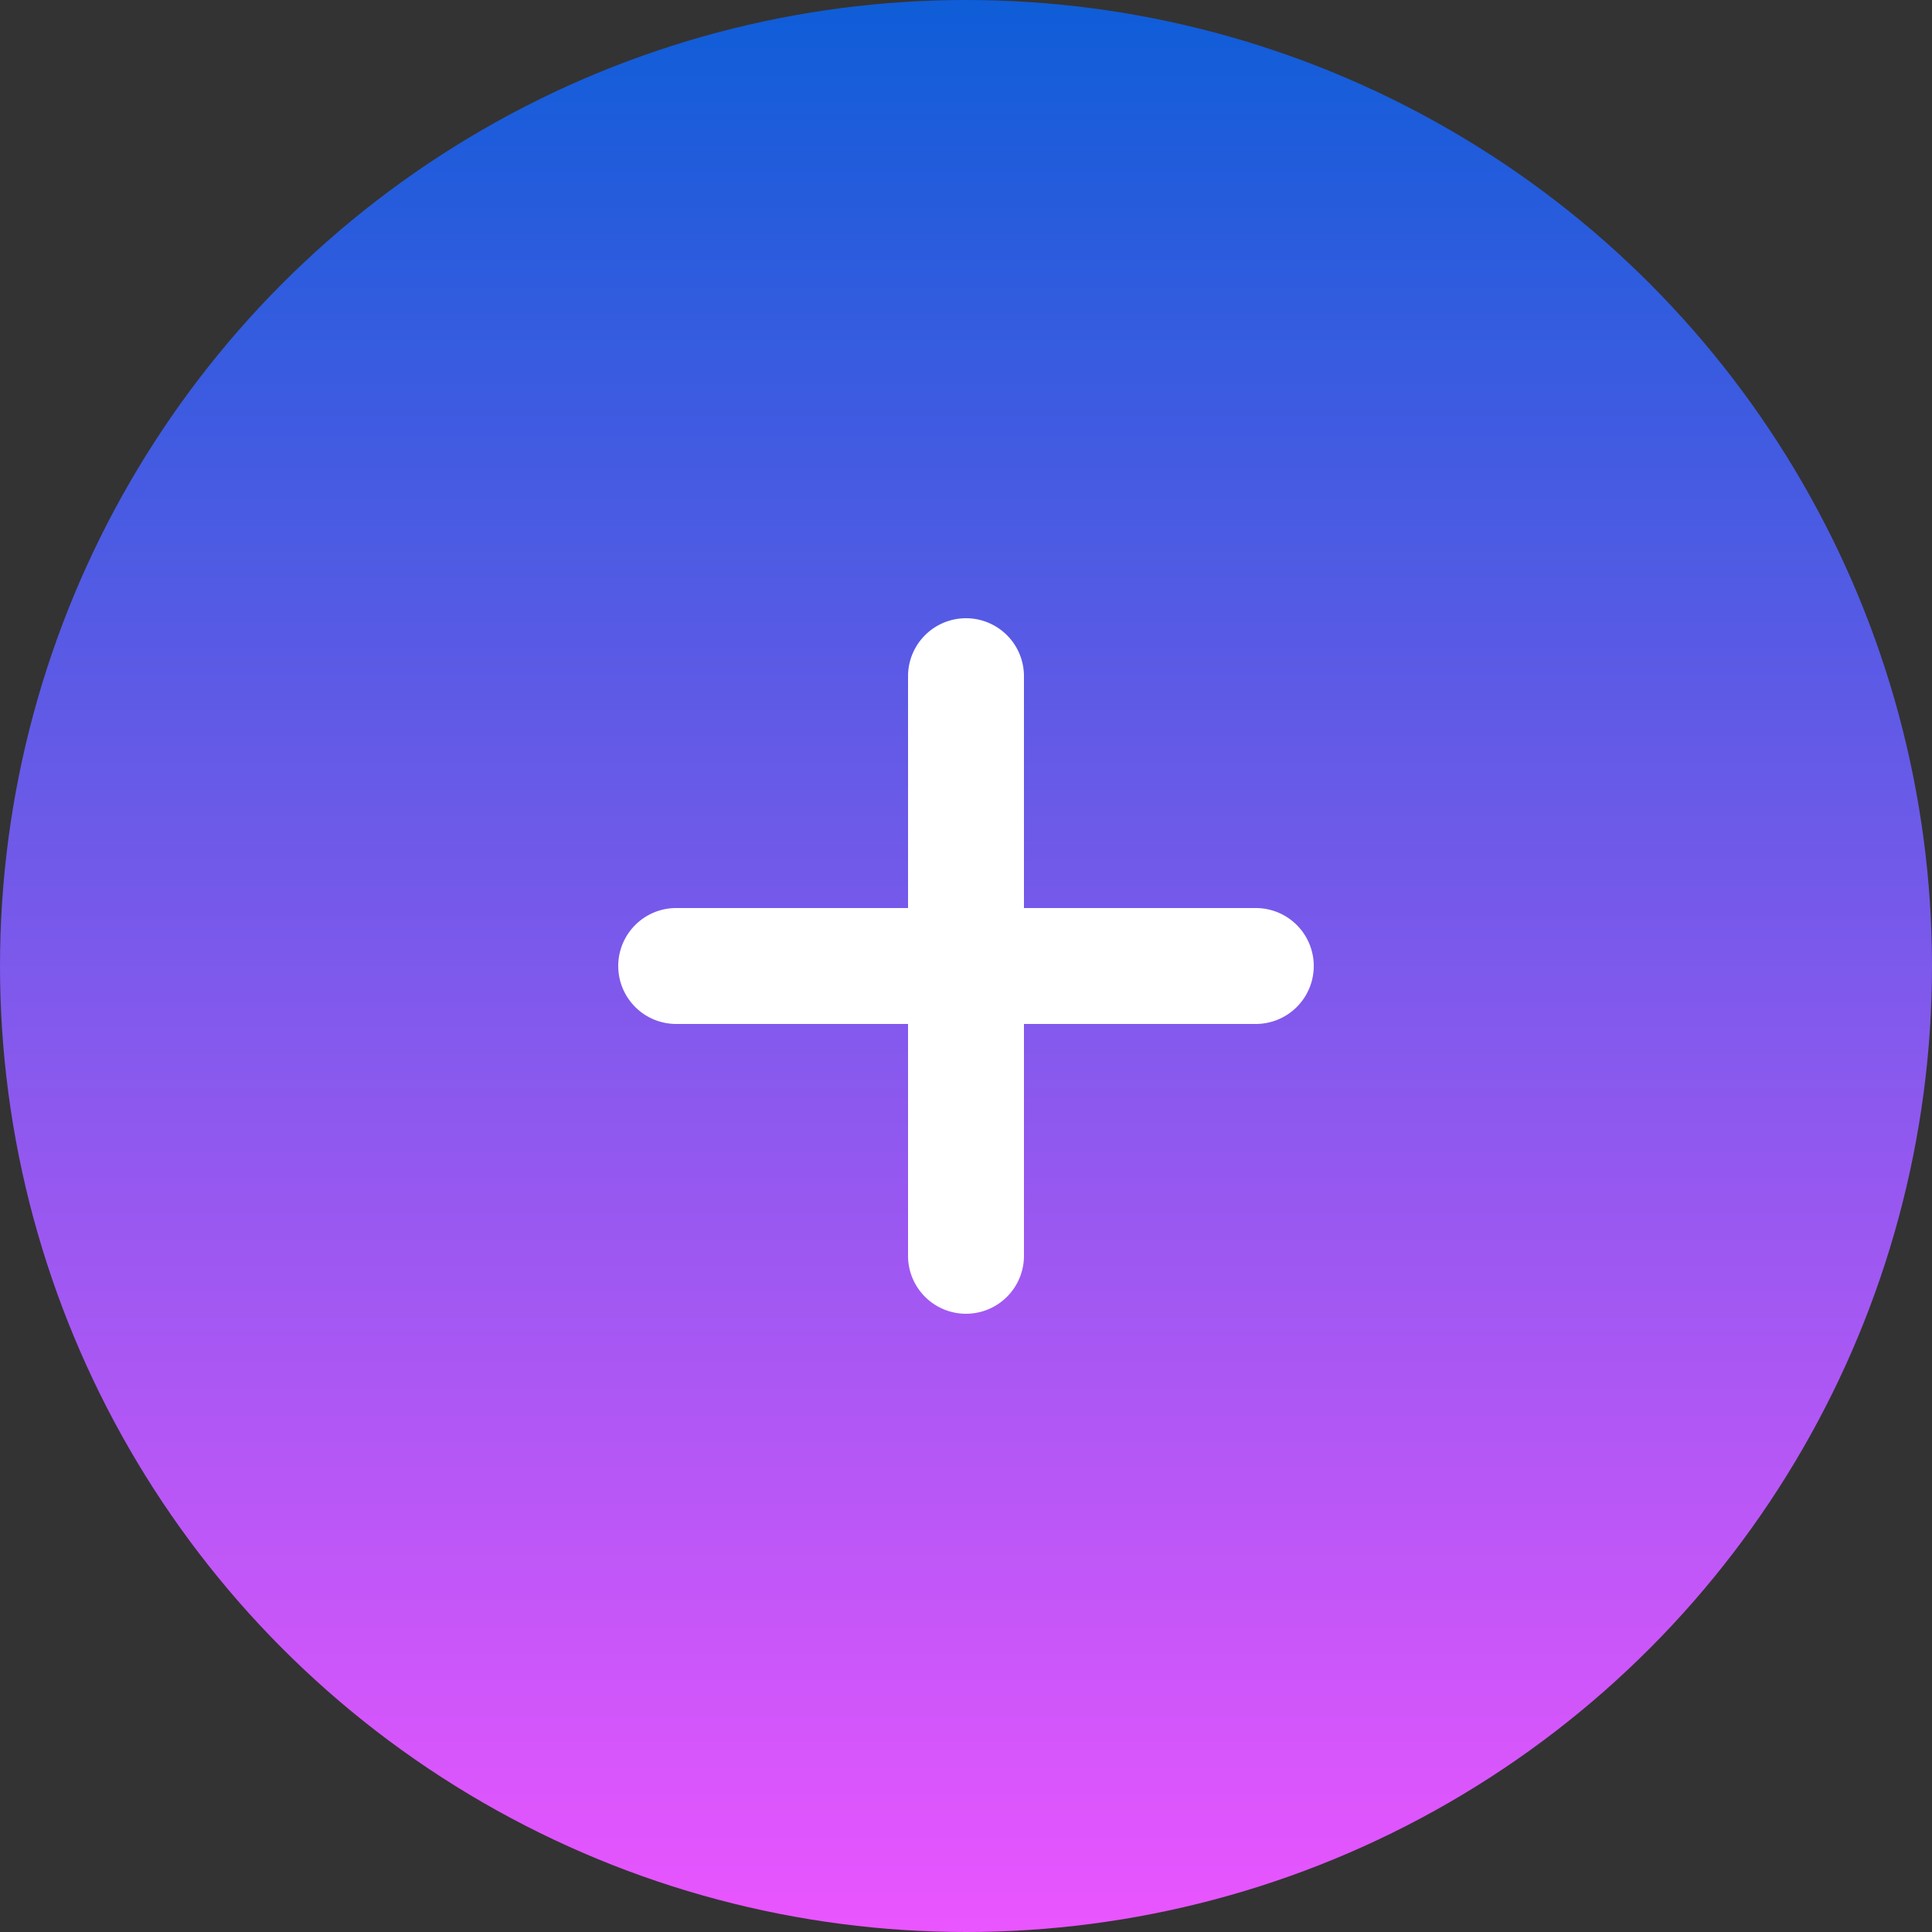 <svg xmlns="http://www.w3.org/2000/svg" xmlns:xlink="http://www.w3.org/1999/xlink" width="50" height="50" viewBox="0 0 50 50">
  <rect x="0" y="0" width="50" height="50" fill="#333333" stroke="none"/>
  <defs>
    <linearGradient id="linear-gradient" x1="0.5" x2="0.5" y2="1" gradientUnits="objectBoundingBox">
      <stop offset="0" stop-color="#0e5dd8"/>
      <stop offset="1" stop-color="#eb55ff"/>
    </linearGradient>
  </defs>
  <g id="btn-add" transform="translate(-310 -732)">
    <circle id="Ellipse_29" data-name="Ellipse 29" cx="25" cy="25" r="25" transform="translate(310 732)" fill="url(#linear-gradient)"/>
    <path id="plus-small" d="M22.5,13.5h-6v-6A1.5,1.5,0,0,0,15,6h0a1.5,1.5,0,0,0-1.5,1.5v6h-6A1.5,1.5,0,0,0,6,15H6a1.5,1.5,0,0,0,1.5,1.5h6v6A1.5,1.5,0,0,0,15,24h0a1.5,1.5,0,0,0,1.5-1.5v-6h6A1.5,1.5,0,0,0,24,15h0A1.5,1.5,0,0,0,22.5,13.5Z" transform="translate(320 742)" fill="#fff"/>
  </g>
</svg>
